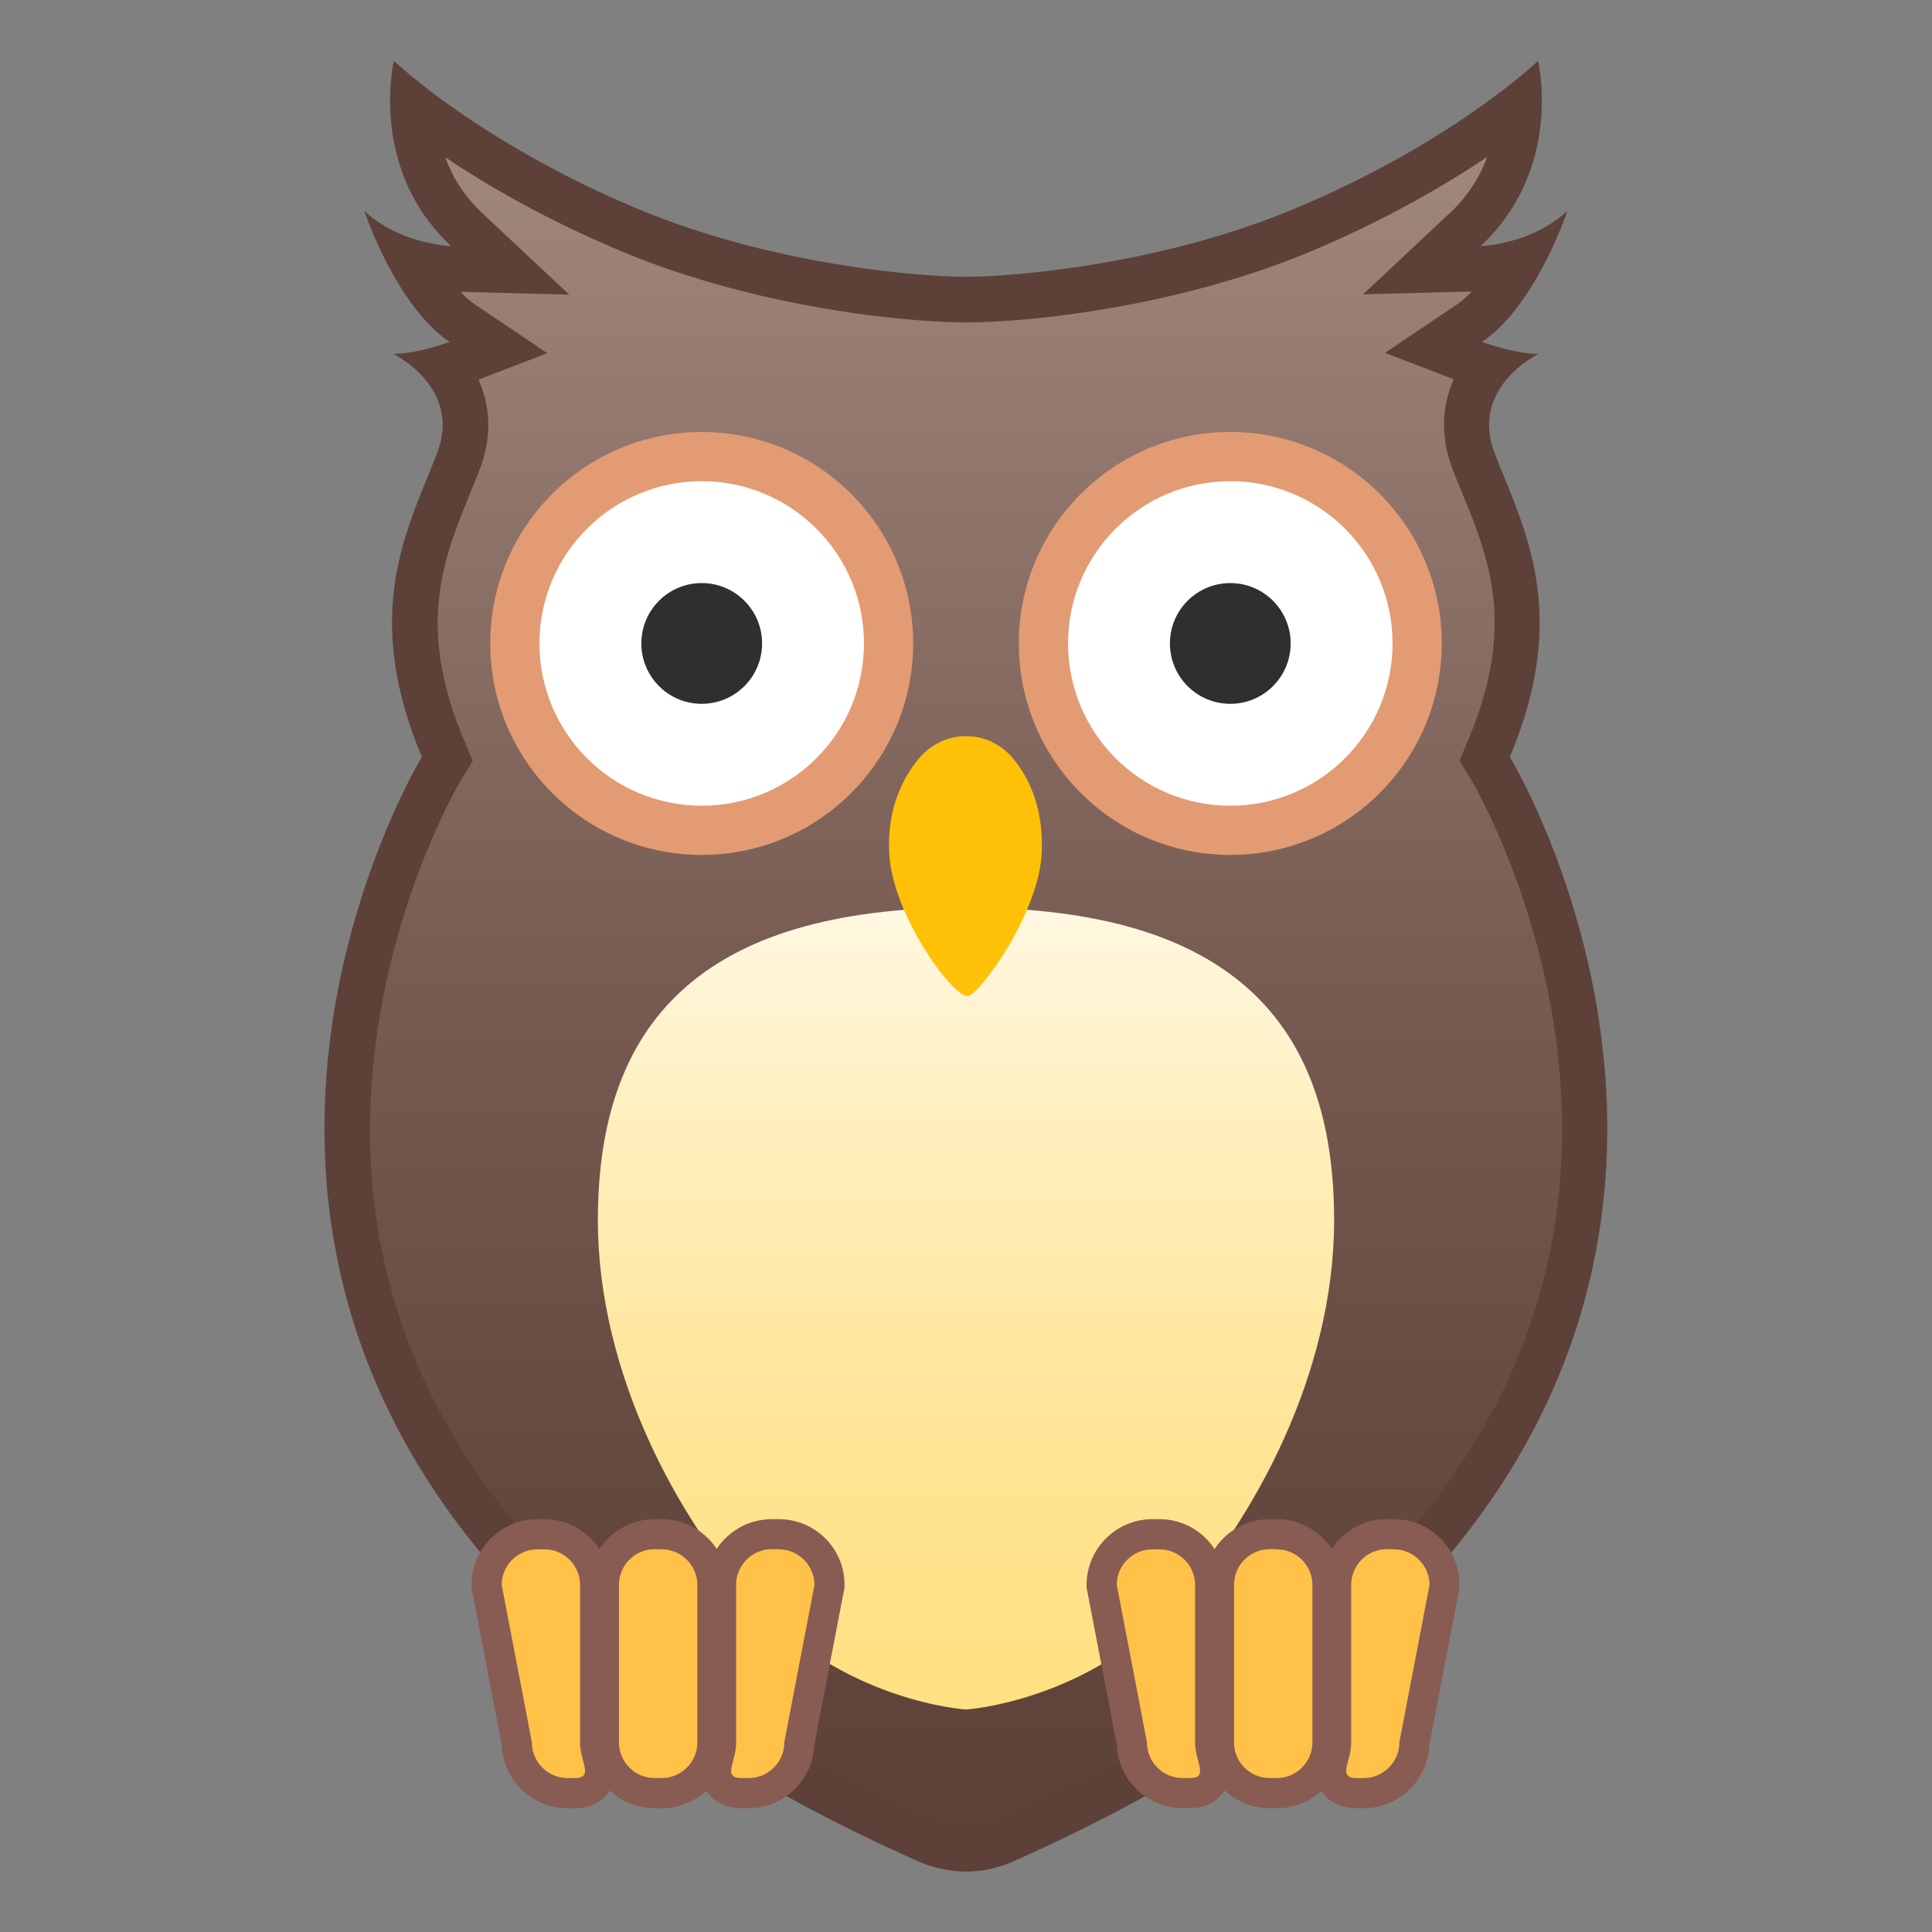 <svg viewBox="0 0 128 128" width="128" height="128" xmlns="http://www.w3.org/2000/svg"><rect x="0" y="0" width="128" height="128" fill="#808080" stroke="none"/><linearGradient id="a" x1="63.994" x2="63.994" y1="8.69" y2="123.27" gradientUnits="userSpaceOnUse"><stop stop-color="#A1887F" offset=".003"/><stop stop-color="#9A8077" offset=".08"/><stop stop-color="#795D54" offset=".47"/><stop stop-color="#64483F" offset=".791"/><stop stop-color="#5D4037" offset=".999"/></linearGradient><path d="M64 122.5c-.89-.01-1.76-.2-2.57-.56-19.79-8.78-32.1-20.47-36.56-34.75-5.94-18.98 4.27-36.09 4.37-36.26l.4-.65-.3-.71c-3.4-8.1-1.4-13.03.37-17.38.23-.56.45-1.1.66-1.64 1-2.6.27-4.71-.9-6.21.5-.15.83-.28.87-.29l2.69-1.03-2.39-1.61c-1.31-.88-2.45-2.48-3.33-4.05 1.4.4 2.46.44 2.54.44l3.95.11-2.88-2.7c-2.83-2.65-3.49-5.92-3.55-8.17 2.63 2.04 7.5 5.35 14.46 8.24 8.58 3.56 18.27 4.55 22.19 4.57 3.94-.02 13.62-1 22.2-4.57 6.96-2.89 11.84-6.21 14.47-8.25-.06 2.24-.71 5.5-3.56 8.17l-2.88 2.7 3.95-.11c.08 0 1.15-.04 2.54-.44-.88 1.58-2.02 3.18-3.33 4.05l-2.39 1.61 2.69 1.03c.03.01.36.14.87.29-1.17 1.5-1.9 3.61-.9 6.21.21.54.43 1.09.66 1.64 1.77 4.35 3.77 9.27.37 17.38l-.3.7.4.65c.1.17 10.31 17.34 4.36 36.29-4.48 14.26-16.78 25.94-36.55 34.72-.81.36-1.68.54-2.59.56l-.03.02z" fill="url(#a)"/><path d="M98.53 10.4a9.507 9.507 0 0 1-2.46 3.7l-5.76 5.4 7.2-.19c-.32.34-.64.63-.97.85l-4.78 3.22 4.56 1.75c-.83 1.85-.87 3.9-.08 5.95.21.55.44 1.1.67 1.67 1.74 4.28 3.54 8.7.38 16.23l-.59 1.41.79 1.31c.1.17 9.96 16.82 4.2 35.1-4.35 13.82-16.37 25.18-35.72 33.76-.59.26-1.22.4-1.86.43l-.1-.01-.1.02a4.92 4.92 0 0 1-1.87-.43c-19.35-8.58-31.37-19.94-35.72-33.76-5.76-18.28 4.1-34.93 4.2-35.09l.8-1.31-.59-1.41c-3.16-7.53-1.36-11.96.38-16.23.23-.57.46-1.12.67-1.67.79-2.05.75-4.11-.08-5.95l4.56-1.75-4.78-3.22c-.33-.22-.66-.51-.97-.85l7.2.19-5.76-5.4c-1.24-1.16-2-2.45-2.45-3.7 2.85 1.91 6.79 4.19 11.75 6.26 8.78 3.65 18.43 4.66 22.79 4.68 4.32-.02 13.97-1.03 22.75-4.68 4.95-2.08 8.89-4.37 11.74-6.28m3.37-6.37s-5.67 5.46-16.28 9.86C77 17.47 67.48 18.32 64 18.34c-3.49-.02-13-.87-21.62-4.45C31.77 9.48 26.1 4.03 26.1 4.03s-1.72 7.12 3.78 12.27c0 0-3.33-.09-5.74-2.32 0 0 2.08 6.27 5.65 8.67 0 0-2 .77-3.73.8 0 0 4.57 2.22 2.9 6.56-1.88 4.91-5.09 10.41-1.01 20.14 0 0-28.07 46.12 32.87 73.16 1.01.45 2.09.67 3.17.69 1.08-.01 2.17-.24 3.17-.69 60.94-27.03 32.87-73.16 32.87-73.16 4.08-9.73.87-15.23-1.01-20.14-1.66-4.35 2.9-6.56 2.9-6.56-1.72-.03-3.73-.8-3.73-.8 3.57-2.41 5.65-8.67 5.65-8.67-2.41 2.23-5.74 2.32-5.74 2.32 5.51-5.15 3.8-12.27 3.8-12.27z" fill="#5D4037"/><circle cx="81.51" cy="42.63" r="14.01" fill="#E39B73"/><circle cx="81.51" cy="42.63" r="10.75" fill="#fff"/><circle cx="81.51" cy="42.63" r="4" fill="#2F2F2F"/><circle cx="46.49" cy="42.63" r="14.01" fill="#E39B73"/><circle cx="46.49" cy="42.63" r="10.75" fill="#fff"/><circle cx="46.49" cy="42.63" r="4" fill="#2F2F2F"/><linearGradient id="b" x1="64" x2="64" y1="60.127" y2="112.57" gradientUnits="userSpaceOnUse"><stop stop-color="#FFF8E1" offset=".003"/><stop stop-color="#FFF0C2" offset=".243"/><stop stop-color="#FFE79F" offset=".565"/><stop stop-color="#FFE28A" offset=".828"/><stop stop-color="#FFE082" offset="1"/></linearGradient><path d="M64 60.13c-17.7 0-24.38 7.76-24.39 20.7 0 10.33 5.47 19.93 10.23 25.23 6.02 6.7 14.16 7.2 14.16 7.2s8.14-.51 14.16-7.2c4.76-5.3 10.23-14.9 10.23-25.23-.01-12.95-6.69-20.7-24.39-20.7z" fill="url(#b)"/><path d="M37.6 118.78c-1.82 0-3.3-1.45-3.36-3.25l-2-10.43v-.1c0-1.85 1.51-3.36 3.36-3.36h.47c1.85 0 3.36 1.51 3.36 3.36v10.42c0 .31.09.64.17.95.15.55.33 1.24-.13 1.83-.3.38-.77.58-1.4.58h-.47z" fill="#FFC148"/><path d="M36.07 102.65c1.3 0 2.36 1.06 2.36 2.36v10.43c0 1.3.94 2.36-.36 2.36h-.47c-1.3 0-2.36-1.06-2.36-2.36l-2-10.43c0-1.3 1.06-2.36 2.36-2.36h.47m0-2h-.47c-2.4 0-4.36 1.95-4.36 4.36v.19l.04.19 1.97 10.27a4.36 4.36 0 0 0 4.35 4.14h.47c1.19 0 1.85-.53 2.19-.97.75-.98.47-2.05.3-2.69-.07-.25-.14-.52-.14-.7V105c0-2.4-1.95-4.35-4.35-4.35z" fill="#885C52"/><path d="M43.37 118.78c-1.85 0-3.36-1.51-3.36-3.36V105c0-1.85 1.51-3.36 3.36-3.36h.47c1.85 0 3.36 1.51 3.36 3.36v10.42c0 1.85-1.51 3.36-3.36 3.36h-.47z" fill="#FFC148"/><path d="M43.84 102.65c1.3 0 2.36 1.06 2.36 2.36v10.43c0 1.3-1.06 2.36-2.36 2.36h-.47c-1.3 0-2.36-1.06-2.36-2.36V105c0-1.3 1.06-2.36 2.36-2.36h.47m0-1.99h-.47c-2.4 0-4.36 1.95-4.36 4.36v10.43c0 2.4 1.95 4.36 4.36 4.36h.47c2.4 0 4.36-1.95 4.36-4.36V105a4.368 4.368 0 0 0-4.36-4.35z" fill="#885C52"/><path d="M49.14 118.78c-.63 0-1.1-.19-1.4-.58-.45-.59-.27-1.27-.13-1.83.08-.32.17-.64.17-.95V105c0-1.85 1.51-3.36 3.36-3.36h.47c1.85 0 3.36 1.51 3.36 3.36v.1l-2 10.43c-.05 1.8-1.54 3.25-3.36 3.25h-.47z" fill="#FFC148"/><path d="M51.6 102.65c1.3 0 2.36 1.06 2.36 2.36l-2 10.43c0 1.3-1.06 2.36-2.36 2.36h-.47c-1.3 0-.36-1.06-.36-2.36V105c0-1.3 1.06-2.36 2.36-2.36h.47m0-1.99h-.47c-2.4 0-4.36 1.95-4.36 4.36v10.43c0 .18-.07.45-.14.7-.17.64-.45 1.72.3 2.69.34.44 1 .97 2.19.97h.47a4.36 4.36 0 0 0 4.35-4.14l1.97-10.27.04-.19v-.2c.01-2.4-1.94-4.35-4.35-4.35z" fill="#885C52"/><path d="M78.35 118.78c-1.82 0-3.3-1.45-3.36-3.25l-2-10.43v-.1c0-1.85 1.51-3.36 3.36-3.36h.47c1.85 0 3.36 1.51 3.36 3.36v10.42c0 .31.09.64.17.95.15.55.33 1.24-.13 1.83-.3.38-.77.58-1.4.58h-.47z" fill="#FFC148"/><path d="M76.82 102.65c1.3 0 2.36 1.06 2.36 2.36v10.43c0 1.3.94 2.36-.36 2.36h-.47c-1.3 0-2.36-1.06-2.36-2.36l-2-10.43c0-1.3 1.06-2.36 2.36-2.36h.47m0-2h-.47c-2.4 0-4.36 1.95-4.36 4.36v.19l.04.19L74 115.65a4.36 4.36 0 0 0 4.35 4.14h.47c1.19 0 1.85-.53 2.19-.97.75-.98.47-2.05.3-2.69-.07-.25-.14-.52-.14-.7V105c0-2.4-1.95-4.35-4.35-4.35z" fill="#885C52"/><path d="M84.12 118.78c-1.85 0-3.36-1.51-3.36-3.36V105c0-1.85 1.51-3.36 3.36-3.36h.47c1.85 0 3.36 1.51 3.36 3.36v10.42c0 1.85-1.51 3.36-3.36 3.36h-.47z" fill="#FFC148"/><path d="M84.59 102.65c1.3 0 2.36 1.06 2.36 2.36v10.43c0 1.3-1.06 2.36-2.36 2.36h-.47c-1.3 0-2.36-1.06-2.36-2.36V105c0-1.3 1.06-2.36 2.36-2.36h.47m0-1.99h-.47c-2.4 0-4.36 1.95-4.36 4.36v10.43c0 2.4 1.95 4.36 4.36 4.36h.47c2.4 0 4.36-1.95 4.36-4.36V105a4.368 4.368 0 0 0-4.36-4.35z" fill="#885C52"/><path d="M89.89 118.78c-.63 0-1.1-.19-1.4-.58-.45-.59-.27-1.27-.13-1.83.08-.32.17-.64.17-.95V105c0-1.85 1.51-3.36 3.36-3.36h.47c1.85 0 3.36 1.51 3.36 3.36v.1l-2 10.43c-.05 1.8-1.54 3.25-3.36 3.25h-.47z" fill="#FFC148"/><path d="M92.35 102.65c1.3 0 2.36 1.06 2.36 2.36l-2 10.43c0 1.3-1.06 2.36-2.36 2.36h-.47c-1.3 0-.36-1.06-.36-2.36V105c0-1.3 1.06-2.36 2.36-2.36h.47m0-1.99h-.47c-2.4 0-4.36 1.95-4.36 4.36v10.43c0 .18-.07.45-.14.7-.17.64-.45 1.72.3 2.69.34.44 1 .97 2.19.97h.47a4.36 4.36 0 0 0 4.35-4.14l1.97-10.27.04-.19v-.2c.01-2.4-1.94-4.35-4.35-4.35z" fill="#885C52"/><path d="M67.11 50.24c-1.65-1.96-4.57-1.96-6.22 0-1.24 1.48-2.14 3.6-1.97 6.37.24 4.02 4.14 9.38 5.17 9.38.75 0 4.68-5.37 4.92-9.38.15-2.77-.66-4.89-1.9-6.37z" fill="#FFC107"/></svg>